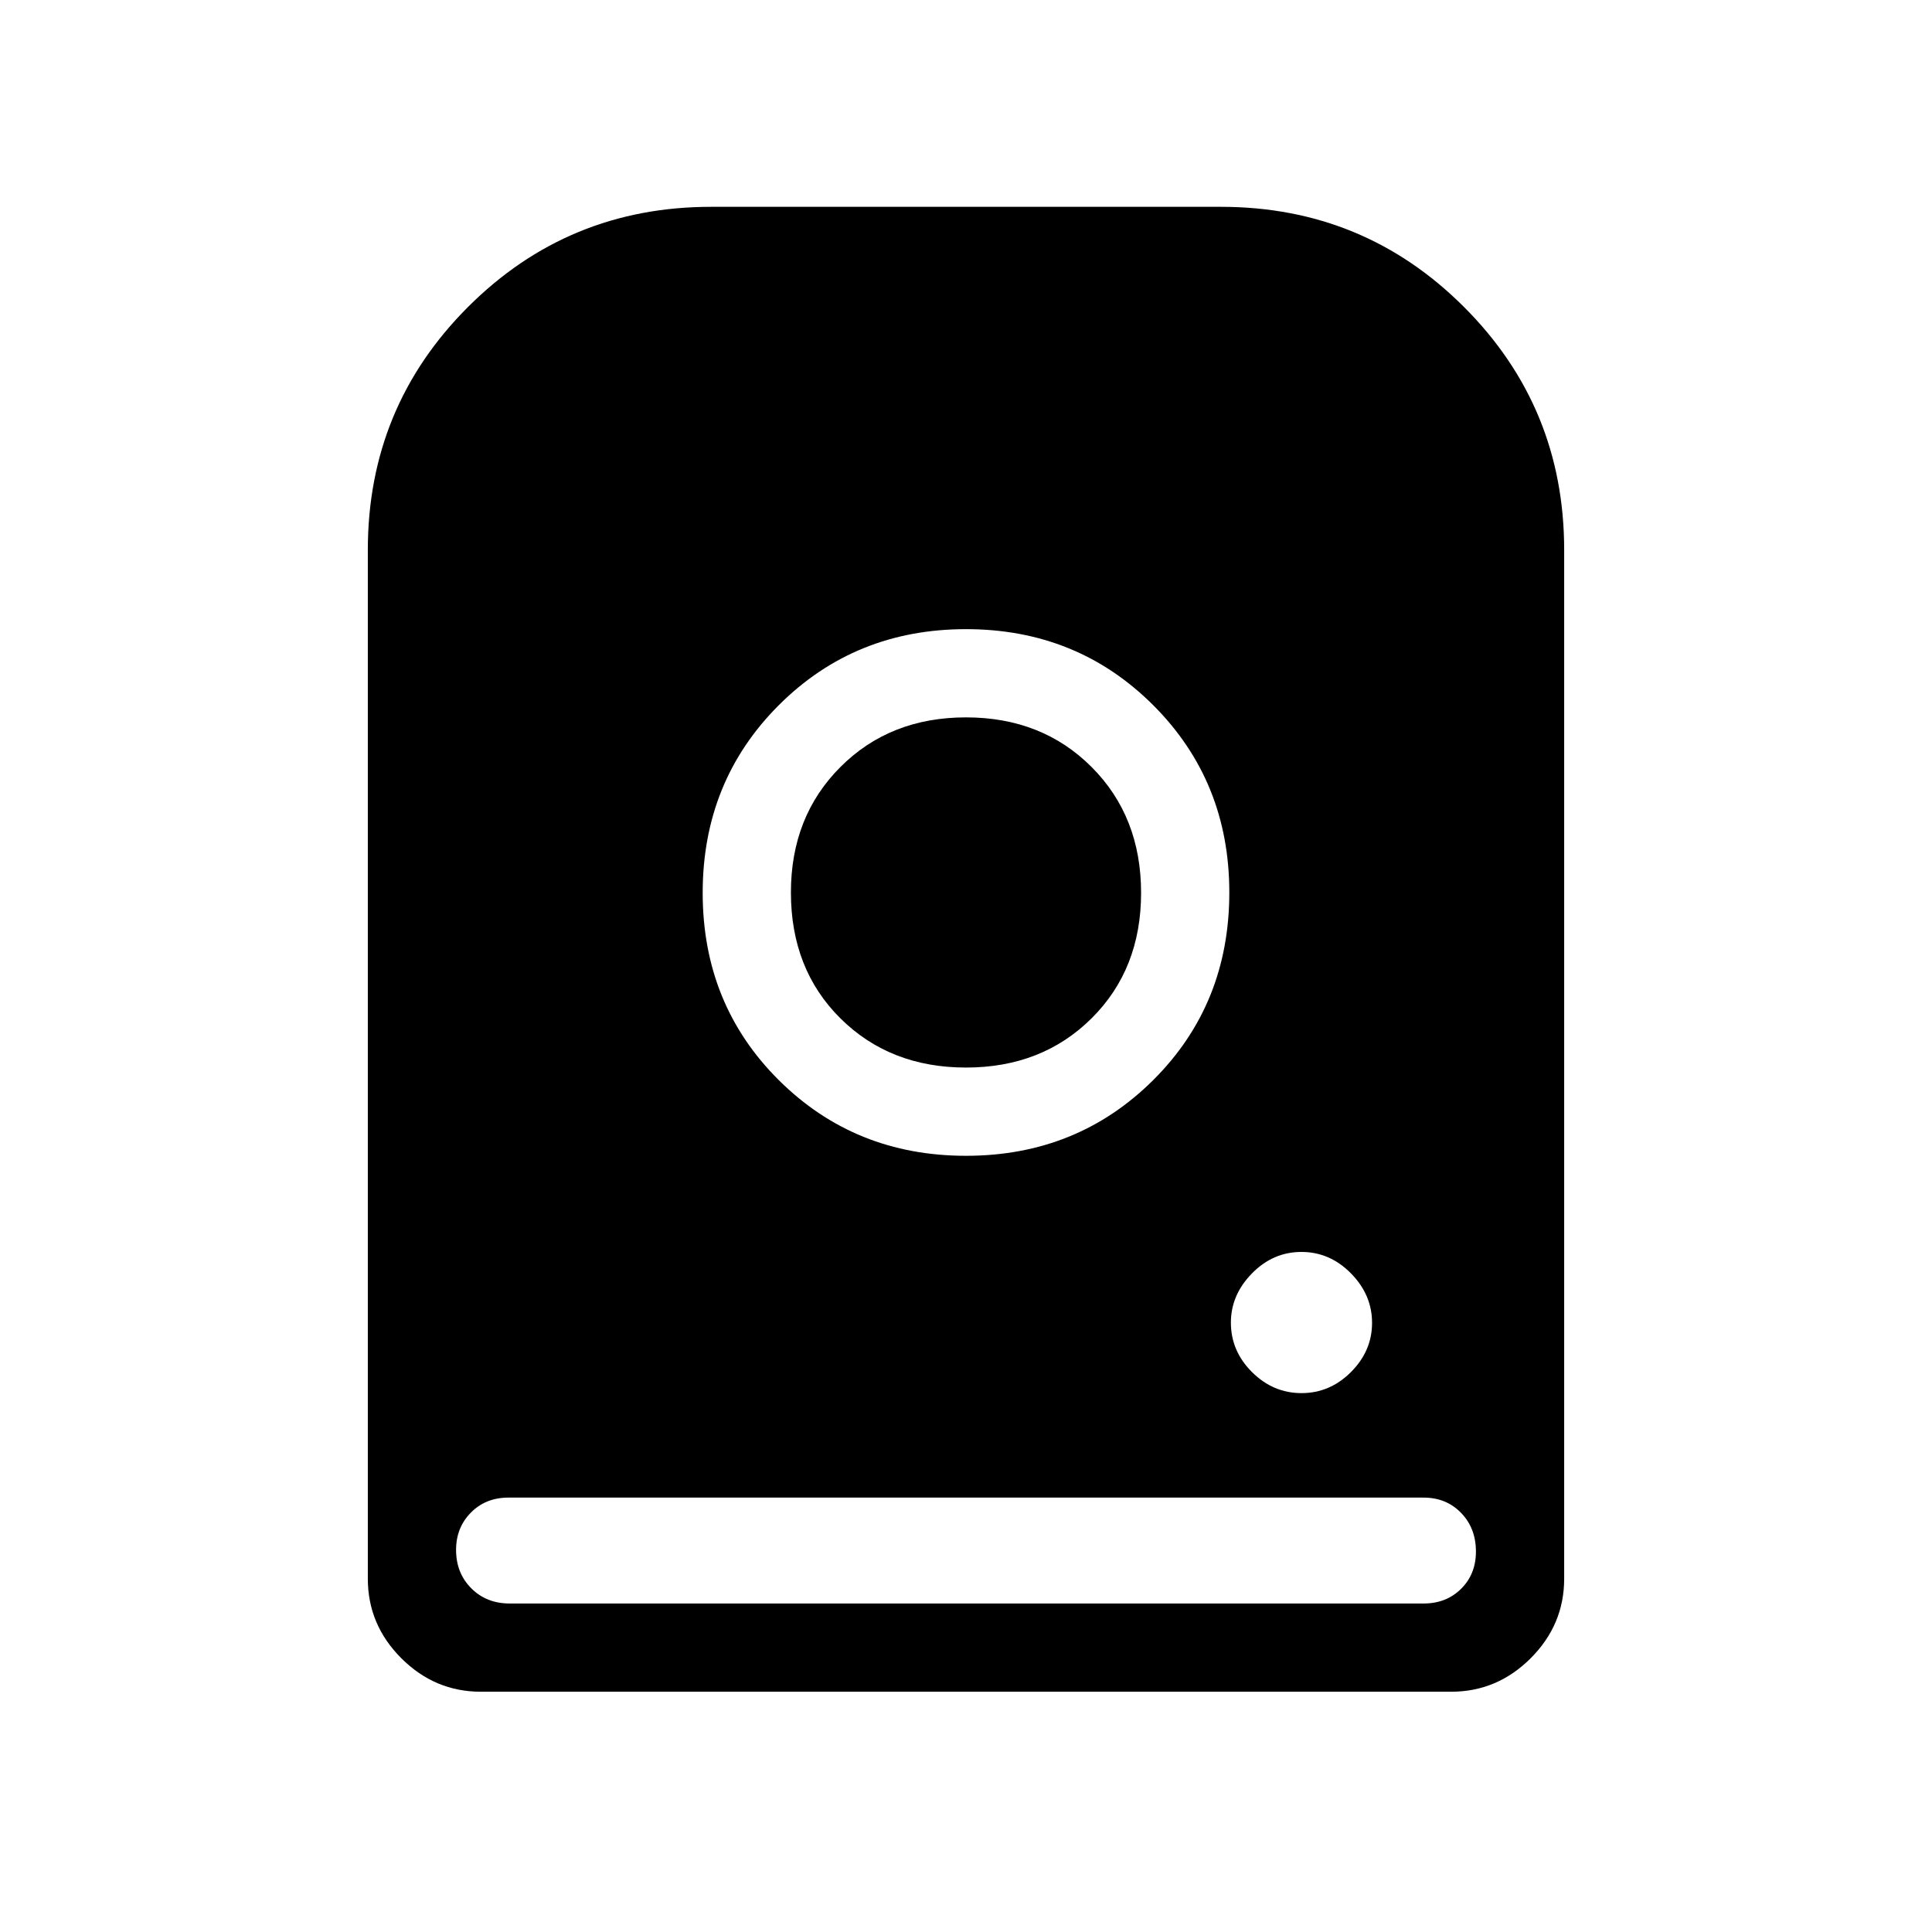 <svg xmlns="http://www.w3.org/2000/svg" height="48" viewBox="0 -960 960 960" width="48"><path d="M480-647.38q-55.23 0-93.04 37.8-37.8 37.81-37.8 93.23 0 55.43 37.8 93.04 37.81 37.62 93.04 37.62 55.23 0 93.04-37.64 37.8-37.64 37.8-93.21 0-55.23-37.8-93.04-37.81-37.8-93.04-37.8Zm0 217.84q-37.75 0-62.37-24.41Q393-478.36 393-516.54q0-37.75 24.63-62.37 24.62-24.63 62.37-24.63t62.37 24.63Q567-554.29 567-516.35t-24.63 62.38q-24.62 24.43-62.37 24.43Zm166.72 161.77q14.13 0 24.59-10.49 10.46-10.49 10.46-24.42 0-13.94-10.49-24.59t-24.61-10.65q-14.13 0-24.59 10.68-10.46 10.68-10.46 24.42 0 14.13 10.48 24.59 10.49 10.46 24.62 10.46Zm-463.95 92.23v-511.15q0-71 49.77-120.77 49.77-49.77 120.77-49.77h253.38q71 0 120.77 49.77 49.77 49.77 49.77 120.77v511.15q0 22.86-16.64 39.51-16.65 16.64-39.51 16.64H238.92q-22.86 0-39.51-16.64-16.64-16.65-16.64-39.51Zm70.46 12.31h454.15q11.28 0 18.64-7.31 7.36-7.31 7.36-18.49 0-11.61-7.36-19.21-7.36-7.61-18.64-7.61H252.62q-11.28 0-18.64 7.46-7.36 7.45-7.36 18.52 0 11.5 7.54 19.07t19.07 7.57Z"/></svg>